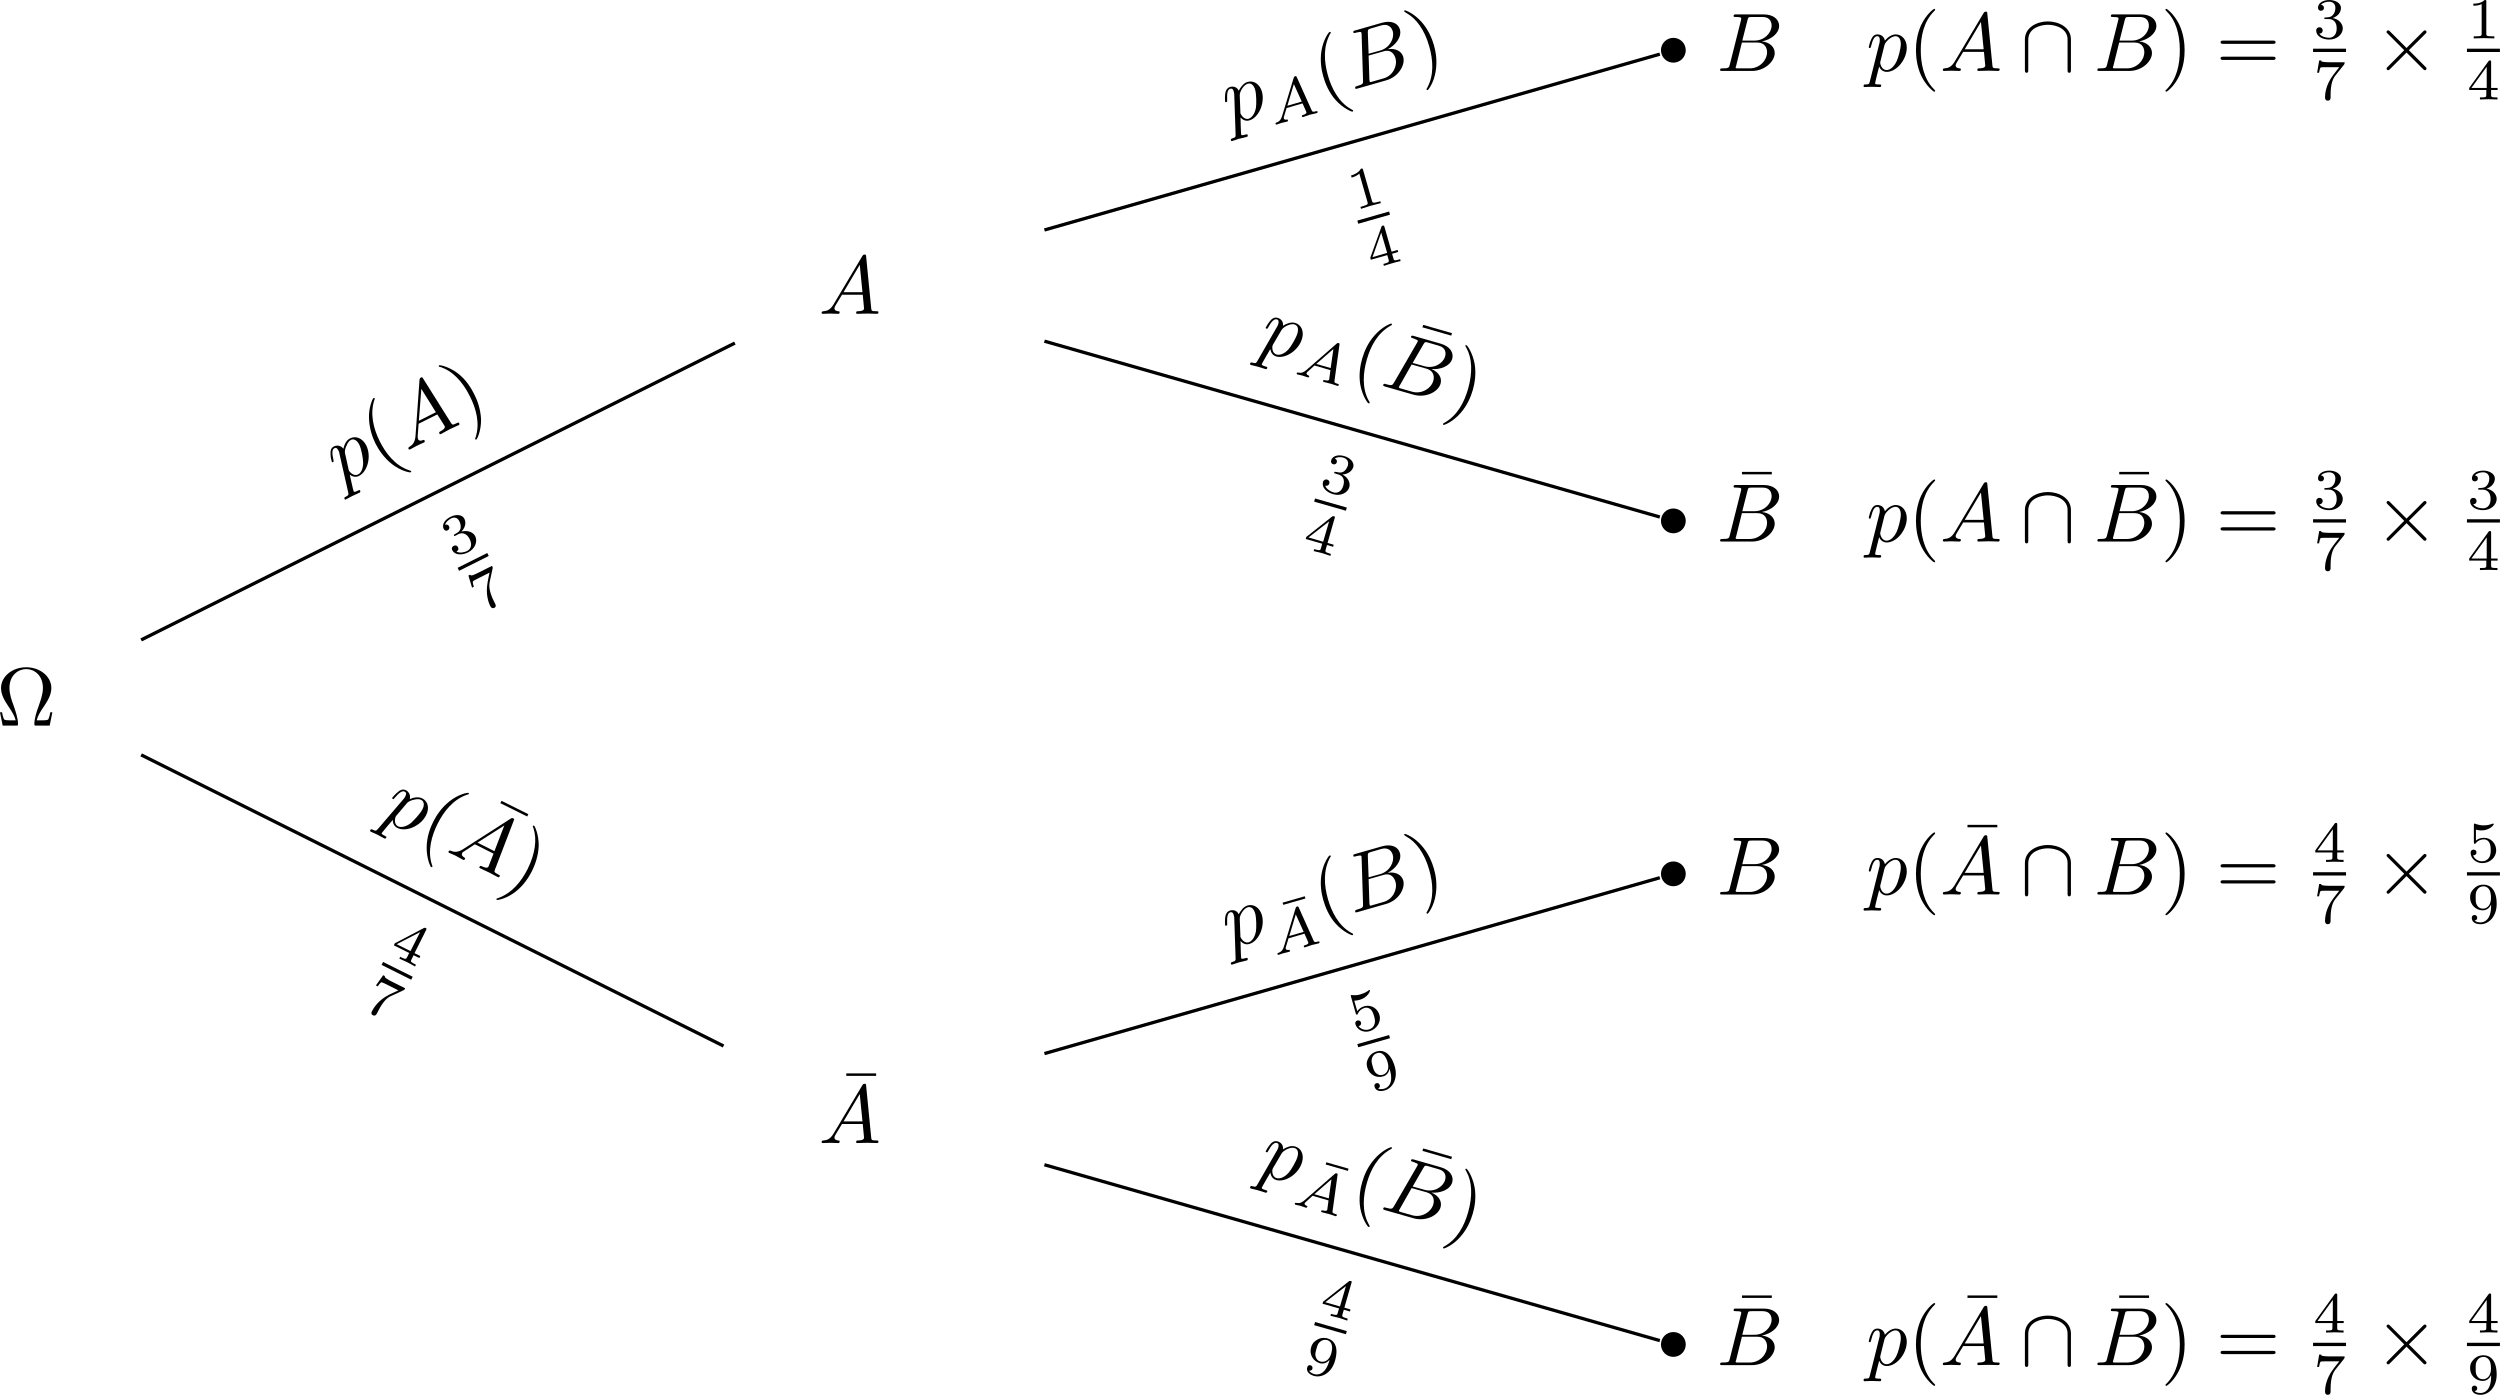 <svg xmlns="http://www.w3.org/2000/svg" xmlns:xlink="http://www.w3.org/1999/xlink" id="svg684" width="401.55" height="224.04" version="1.1" viewBox="0 0 301.17 168.03"><defs id="defs205"><g id="g203"><symbol id="glyph0-1" overflow="visible"><path id="path5" d="m6.75-1.609h-0.25c-0.047 0.25-0.094 0.484-0.188 0.719-0.047 0.156-0.078 0.25-0.656 0.25h-0.797c0.141-0.562 0.438-1.047 0.891-1.703 0.469-0.703 0.875-1.391 0.875-2.188 0-1.375-1.344-2.5-3.031-2.5-1.703 0-3.031 1.141-3.031 2.5 0 0.797 0.406 1.484 0.875 2.188 0.438 0.656 0.75 1.141 0.891 1.703h-0.797c-0.578 0-0.609-0.094-0.656-0.234-0.094-0.234-0.141-0.484-0.188-0.734h-0.25l0.328 1.609h1.594c0.219 0 0.25 0 0.25-0.203 0-0.703-0.312-1.578-0.531-2.219-0.219-0.578-0.5-1.359-0.5-2.109 0-1.594 1.109-2.281 2.016-2.281 0.953 0 2.016 0.719 2.016 2.281 0 0.75-0.281 1.5-0.562 2.312-0.156 0.422-0.469 1.328-0.469 2.016 0 0.203 0.031 0.203 0.25 0.203h1.594z"/></symbol><symbol id="glyph0-2" overflow="visible"><path id="path8" d="m4.281-5.578v-0.297h-3.594v0.297z"/></symbol><symbol id="glyph0-3" overflow="visible"><path id="path11" d="m3.297 2.391c0-0.031 0-0.047-0.172-0.219-1.234-1.25-1.562-3.141-1.562-4.672 0-1.734 0.375-3.469 1.609-4.703 0.125-0.125 0.125-0.141 0.125-0.172 0-0.078-0.031-0.109-0.094-0.109-0.109 0-1 0.688-1.594 1.953-0.5 1.094-0.625 2.203-0.625 3.031 0 0.781 0.109 1.984 0.656 3.125 0.609 1.219 1.453 1.875 1.562 1.875 0.062 0 0.094-0.031 0.094-0.109z"/></symbol><symbol id="glyph0-4" overflow="visible"><path id="path14" d="m2.875-2.5c0-0.766-0.109-1.969-0.656-3.109-0.594-1.219-1.453-1.875-1.547-1.875-0.062 0-0.109 0.047-0.109 0.109 0 0.031 0 0.047 0.188 0.234 0.984 0.984 1.547 2.562 1.547 4.641 0 1.719-0.359 3.469-1.594 4.719-0.141 0.125-0.141 0.141-0.141 0.172 0 0.062 0.047 0.109 0.109 0.109 0.094 0 1-0.688 1.578-1.953 0.516-1.094 0.625-2.203 0.625-3.047z"/></symbol><symbol id="glyph0-5" overflow="visible"><path id="path17" d="m6.844-3.266c0.156 0 0.344 0 0.344-0.188 0-0.203-0.188-0.203-0.328-0.203h-5.969c-0.141 0-0.328 0-0.328 0.203 0 0.188 0.188 0.188 0.328 0.188zm0.016 1.938c0.141 0 0.328 0 0.328-0.203 0-0.188-0.188-0.188-0.344-0.188h-5.953c-0.141 0-0.328 0-0.328 0.188 0 0.203 0.188 0.203 0.328 0.203z"/></symbol><symbol id="glyph1-1" overflow="visible"><path id="path23" d="m1.781-1.141c-0.391 0.656-0.781 0.797-1.219 0.828-0.125 0.016-0.219 0.016-0.219 0.203 0 0.062 0.062 0.109 0.141 0.109 0.266 0 0.578-0.031 0.844-0.031 0.344 0 0.688 0.031 1 0.031 0.062 0 0.188 0 0.188-0.188 0-0.109-0.078-0.125-0.156-0.125-0.219-0.016-0.469-0.094-0.469-0.344 0-0.125 0.062-0.234 0.141-0.375l0.766-1.266h2.5c0.016 0.203 0.156 1.562 0.156 1.656 0 0.297-0.516 0.328-0.719 0.328-0.141 0-0.234 0-0.234 0.203 0 0.109 0.109 0.109 0.141 0.109 0.406 0 0.828-0.031 1.234-0.031 0.25 0 0.891 0.031 1.141 0.031 0.047 0 0.172 0 0.172-0.203 0-0.109-0.094-0.109-0.234-0.109-0.609 0-0.609-0.062-0.641-0.359l-0.609-6.219c-0.016-0.203-0.016-0.25-0.188-0.25-0.156 0-0.203 0.078-0.266 0.172zm1.203-1.469 1.953-3.297 0.328 3.297z"/></symbol><symbol id="glyph1-2" overflow="visible"><path id="path26" d="m1.594-0.781c-0.094 0.391-0.125 0.469-0.906 0.469-0.172 0-0.266 0-0.266 0.203 0 0.109 0.094 0.109 0.266 0.109h3.562c1.578 0 2.75-1.172 2.75-2.156 0-0.719-0.578-1.297-1.547-1.406 1.031-0.188 2.078-0.922 2.078-1.875 0-0.734-0.656-1.375-1.844-1.375h-3.359c-0.188 0-0.281 0-0.281 0.203 0 0.109 0.094 0.109 0.281 0.109 0.016 0 0.203 0 0.375 0.016 0.172 0.031 0.266 0.031 0.266 0.172 0 0.031-0.016 0.062-0.031 0.188zm1.5-2.875 0.625-2.469c0.094-0.344 0.109-0.375 0.531-0.375h1.297c0.875 0 1.078 0.594 1.078 1.031 0 0.875-0.859 1.812-2.062 1.812zm-0.438 3.344h-0.219c-0.109-0.016-0.141-0.031-0.141-0.109 0-0.031 0-0.047 0.062-0.219l0.688-2.781h1.875c0.953 0 1.156 0.734 1.156 1.156 0 0.984-0.891 1.953-2.078 1.953z"/></symbol><symbol id="glyph1-3" overflow="visible"><path id="path29" d="m0.453 1.219c-0.078 0.344-0.109 0.406-0.547 0.406-0.109 0-0.219 0-0.219 0.188 0 0.078 0.047 0.125 0.125 0.125 0.266 0 0.562-0.031 0.828-0.031 0.344 0 0.672 0.031 1 0.031 0.047 0 0.172 0 0.172-0.203 0-0.109-0.094-0.109-0.234-0.109-0.5 0-0.5-0.062-0.5-0.156 0-0.125 0.422-1.75 0.484-2 0.125 0.297 0.406 0.641 0.922 0.641 1.156 0 2.406-1.453 2.406-2.922 0-0.938-0.578-1.594-1.328-1.594-0.5 0-0.984 0.359-1.312 0.75-0.094-0.547-0.531-0.75-0.891-0.75-0.469 0-0.656 0.391-0.734 0.562-0.188 0.344-0.312 0.938-0.312 0.969 0 0.109 0.094 0.109 0.109 0.109 0.109 0 0.109-0.016 0.172-0.234 0.172-0.703 0.375-1.188 0.734-1.188 0.172 0 0.312 0.078 0.312 0.453 0 0.234-0.031 0.344-0.078 0.516zm1.75-4.328c0.062-0.266 0.344-0.547 0.516-0.703 0.359-0.297 0.641-0.375 0.812-0.375 0.391 0 0.641 0.344 0.641 0.938s-0.328 1.734-0.516 2.109c-0.344 0.703-0.812 1.031-1.188 1.031-0.656 0-0.781-0.828-0.781-0.891 0-0.016 0-0.031 0.031-0.156z"/></symbol><symbol id="glyph2-1" overflow="visible"><path id="path35" d="m6.094-3.781c0-1.516-1.531-2.188-2.781-2.188-1.281 0-2.766 0.703-2.766 2.172v3.656c0 0.188 0 0.359 0.203 0.359s0.203-0.172 0.203-0.359v-3.609c0-1.5 1.625-1.812 2.359-1.812 0.453 0 1.078 0.094 1.609 0.422 0.766 0.5 0.766 1.141 0.766 1.406v3.594c0 0.188 0 0.359 0.203 0.359s0.203-0.172 0.203-0.359z"/></symbol><symbol id="glyph2-2" overflow="visible"><path id="path38" d="m3.875-2.766-1.984-1.984c-0.125-0.125-0.141-0.141-0.219-0.141-0.109 0-0.203 0.078-0.203 0.203 0 0.062 0.016 0.078 0.125 0.188l2 2-2 2.016c-0.109 0.109-0.125 0.125-0.125 0.188 0 0.125 0.094 0.203 0.203 0.203 0.078 0 0.094-0.016 0.219-0.141l1.984-1.984 2.062 2.062c0.016 0.016 0.078 0.062 0.141 0.062 0.125 0 0.203-0.078 0.203-0.203 0-0.016 0-0.047-0.031-0.109-0.016-0.016-1.594-1.578-2.094-2.094l1.828-1.812c0.047-0.062 0.203-0.188 0.25-0.25 0-0.016 0.047-0.062 0.047-0.125 0-0.125-0.078-0.203-0.203-0.203-0.078 0-0.109 0.031-0.219 0.141z"/></symbol><symbol id="glyph3-1" overflow="visible"><path id="path44" d="m3.688-1.141v-0.25h-0.781v-3.109c0-0.141 0-0.203-0.141-0.203-0.094 0-0.125 0-0.188 0.109l-2.312 3.203v0.25h2.062v0.562c0 0.25 0 0.328-0.578 0.328h-0.188v0.25c0.359-0.016 0.797-0.031 1.047-0.031 0.266 0 0.703 0.016 1.062 0.031v-0.25h-0.188c-0.578 0-0.578-0.078-0.578-0.328v-0.562zm-1.312-2.797v2.547h-1.844z"/></symbol><symbol id="glyph3-2" overflow="visible"><path id="path47" d="m3.734-4.203c0.062-0.094 0.062-0.109 0.062-0.281h-1.828c-0.281 0-0.359-0.016-0.609-0.031-0.359-0.031-0.375-0.078-0.391-0.188h-0.234l-0.25 1.484h0.234c0.016-0.109 0.094-0.562 0.203-0.641 0.047-0.031 0.625-0.031 0.719-0.031h1.516c-0.219 0.281-0.578 0.719-0.719 0.922-0.906 1.188-1 2.297-1 2.703 0 0.078 0 0.406 0.328 0.406 0.344 0 0.344-0.312 0.344-0.406v-0.281c0-1.344 0.281-1.969 0.578-2.344z"/></symbol><symbol id="glyph3-3" overflow="visible"><path id="path50" d="m2.906-2.078c0 1.734-0.844 2-1.266 2-0.156 0-0.531-0.016-0.719-0.234 0.297-0.031 0.312-0.266 0.312-0.328 0-0.172-0.125-0.328-0.328-0.328s-0.328 0.141-0.328 0.344c0 0.469 0.391 0.766 1.062 0.766 1 0 1.938-0.938 1.938-2.438 0-1.719-0.766-2.328-1.578-2.328-0.234 0-0.703 0.031-1.109 0.422-0.234 0.234-0.516 0.5-0.516 1.125 0 0.891 0.703 1.547 1.516 1.547 0.562 0 0.859-0.375 1.016-0.688zm-0.969 0.344c-0.281 0-0.531-0.078-0.734-0.406-0.156-0.25-0.156-0.547-0.156-0.938 0-0.406 0-0.672 0.203-0.953 0.172-0.25 0.391-0.391 0.75-0.391s0.578 0.219 0.688 0.406c0.188 0.281 0.203 0.781 0.203 1.016 0 0.906-0.516 1.266-0.953 1.266z"/></symbol><symbol id="glyph3-4" overflow="visible"><path id="path53" d="m1.078-3.891c0.359 0.094 0.562 0.094 0.672 0.094 0.922 0 1.469-0.625 1.469-0.734 0-0.078-0.047-0.094-0.078-0.094-0.016 0-0.031 0-0.062 0.016-0.172 0.062-0.531 0.203-1.047 0.203-0.203 0-0.562-0.016-1.016-0.188-0.078-0.031-0.094-0.031-0.094-0.031-0.094 0-0.094 0.078-0.094 0.188v2.047c0 0.125 0 0.203 0.109 0.203 0.062 0 0.078 0 0.141-0.094 0.297-0.375 0.734-0.438 0.969-0.438 0.422 0 0.609 0.328 0.641 0.391 0.125 0.234 0.172 0.5 0.172 0.906 0 0.203 0 0.609-0.219 0.922-0.172 0.25-0.469 0.422-0.812 0.422-0.453 0-0.922-0.25-1.094-0.719 0.266 0.016 0.406-0.156 0.406-0.344 0-0.297-0.266-0.344-0.359-0.344 0 0-0.344 0-0.344 0.375 0 0.625 0.578 1.25 1.406 1.25 0.891 0 1.672-0.656 1.672-1.547 0-0.781-0.594-1.5-1.453-1.5-0.312 0-0.672 0.062-0.984 0.328z"/></symbol><symbol id="glyph3-5" overflow="visible"><path id="path56" d="m1.906-2.328c0.547 0 0.938 0.375 0.938 1.125 0 0.859-0.516 1.125-0.906 1.125-0.281 0-0.906-0.078-1.188-0.5 0.328 0 0.406-0.234 0.406-0.391 0-0.219-0.172-0.375-0.391-0.375-0.188 0-0.391 0.125-0.391 0.406 0 0.656 0.719 1.078 1.562 1.078 0.969 0 1.641-0.656 1.641-1.344 0-0.547-0.438-1.094-1.203-1.25 0.719-0.266 0.984-0.781 0.984-1.219 0-0.547-0.625-0.953-1.406-0.953-0.766 0-1.359 0.375-1.359 0.938 0 0.234 0.156 0.359 0.359 0.359 0.219 0 0.359-0.156 0.359-0.344 0-0.203-0.141-0.359-0.359-0.375 0.25-0.297 0.719-0.375 0.984-0.375 0.312 0 0.75 0.156 0.75 0.75 0 0.297-0.094 0.625-0.281 0.828-0.219 0.266-0.422 0.281-0.766 0.312-0.172 0.016-0.188 0.016-0.219 0.016-0.016 0-0.078 0.016-0.078 0.094 0 0.094 0.062 0.094 0.188 0.094z"/></symbol><symbol id="glyph3-6" overflow="visible"><path id="path59" d="m2.328-4.438c0-0.188 0-0.188-0.203-0.188-0.453 0.438-1.078 0.438-1.359 0.438v0.25c0.156 0 0.625 0 1-0.188v3.547c0 0.234 0 0.328-0.688 0.328h-0.266v0.25c0.125 0 0.984-0.031 1.234-0.031 0.219 0 1.094 0.031 1.25 0.031v-0.25h-0.266c-0.703 0-0.703-0.094-0.703-0.328z"/></symbol><symbol id="glyph4-1" overflow="visible"><path id="path65" d="m0.109 1.297c-0.172 0.312-0.234 0.359-0.656 0.234-0.094-0.031-0.203-0.047-0.25 0.141-0.016 0.062 0.016 0.109 0.078 0.141 0.266 0.062 0.547 0.125 0.812 0.203 0.328 0.078 0.641 0.203 0.953 0.297 0.047 0.016 0.172 0.047 0.234-0.141 0.016-0.109-0.078-0.141-0.219-0.172-0.484-0.141-0.453-0.203-0.438-0.297 0.031-0.109 0.891-1.562 1.016-1.797 0.062 0.344 0.234 0.75 0.719 0.891 1.109 0.312 2.719-0.75 3.109-2.156 0.266-0.906-0.109-1.688-0.844-1.891-0.484-0.141-1.016 0.078-1.453 0.344 0.062-0.547-0.297-0.859-0.656-0.953-0.438-0.125-0.734 0.172-0.859 0.328-0.266 0.297-0.562 0.812-0.562 0.844-0.031 0.094 0.062 0.125 0.078 0.125 0.109 0.031 0.125 0.047 0.234-0.172 0.344-0.641 0.688-1.031 1.031-0.938 0.156 0.047 0.266 0.172 0.172 0.531-0.062 0.234-0.125 0.312-0.219 0.469zm2.875-3.672c0.141-0.266 0.484-0.453 0.672-0.547 0.438-0.203 0.734-0.188 0.891-0.141 0.391 0.109 0.531 0.5 0.359 1.078-0.156 0.562-0.781 1.594-1.062 1.906-0.516 0.578-1.078 0.75-1.438 0.641-0.625-0.172-0.531-1-0.5-1.062 0 0 0-0.016 0.062-0.141z"/></symbol><symbol id="glyph4-2" overflow="visible"><path id="path68" d="m1.75-0.312c-0.203 0.344-0.25 0.422-1.016 0.203-0.156-0.047-0.25-0.078-0.297 0.109-0.031 0.109 0.062 0.141 0.219 0.188l3.438 0.984c1.516 0.422 2.984-0.375 3.25-1.328 0.203-0.688-0.203-1.391-1.094-1.766 1.031 0.094 2.234-0.328 2.5-1.234 0.203-0.719-0.25-1.5-1.406-1.828l-3.219-0.922c-0.188-0.047-0.281-0.078-0.344 0.094-0.016 0.109 0.078 0.141 0.25 0.188 0.016 0 0.203 0.062 0.344 0.141 0.188 0.062 0.25 0.094 0.219 0.219 0 0.031-0.016 0.047-0.078 0.172zm2.234-2.344 1.281-2.219c0.188-0.312 0.219-0.344 0.625-0.219l1.234 0.359c0.859 0.234 0.891 0.875 0.766 1.297-0.234 0.828-1.328 1.516-2.5 1.172zm-1.359 3.094c-0.125-0.047-0.141-0.047-0.203-0.062-0.078-0.047-0.109-0.062-0.094-0.141 0.016-0.031 0.016-0.047 0.125-0.219l1.406-2.484 1.828 0.516c0.906 0.266 0.906 1.031 0.781 1.453-0.266 0.938-1.406 1.625-2.531 1.312z"/></symbol><symbol id="glyph5-1" overflow="visible"><path id="path74" d="m4.312-2.812 0.078-0.266-2.672-0.766-0.078 0.266z"/></symbol><symbol id="glyph5-2" overflow="visible"><path id="path77" d="m3.859-0.078 0.062-0.25-0.734-0.219 0.859-3c0.047-0.141 0.062-0.172-0.094-0.203-0.078-0.031-0.109-0.031-0.203 0.016l-3.125 2.469-0.062 0.25 1.984 0.562-0.156 0.531c-0.062 0.25-0.094 0.328-0.625 0.172l-0.188-0.047-0.062 0.234c0.328 0.078 0.781 0.188 1.031 0.25 0.234 0.078 0.656 0.219 0.984 0.328l0.062-0.234-0.188-0.062c-0.531-0.156-0.5-0.234-0.438-0.484l0.156-0.531zm-0.484-3.062-0.719 2.453-1.766-0.516z"/></symbol><symbol id="glyph5-3" overflow="visible"><path id="path80" d="m3.391-1.203c-0.484 1.672-1.391 1.688-1.797 1.578-0.156-0.047-0.484-0.156-0.625-0.422 0.297 0.047 0.375-0.172 0.391-0.219 0.047-0.172-0.016-0.359-0.219-0.422s-0.344 0.047-0.406 0.25c-0.125 0.438 0.172 0.844 0.812 1.031 0.953 0.266 2.125-0.375 2.531-1.812 0.484-1.672-0.078-2.469-0.875-2.703-0.203-0.062-0.688-0.156-1.188 0.109-0.297 0.172-0.641 0.359-0.812 0.969-0.25 0.844 0.25 1.672 1.047 1.906 0.531 0.141 0.938-0.125 1.172-0.406zm-1.062 0.062c-0.266-0.078-0.469-0.219-0.578-0.594-0.094-0.297 0-0.578 0.094-0.938 0.109-0.391 0.188-0.672 0.469-0.875 0.219-0.172 0.484-0.266 0.844-0.172 0.344 0.109 0.484 0.359 0.531 0.578 0.109 0.344 0 0.812-0.062 1.047-0.25 0.875-0.875 1.078-1.297 0.953z"/></symbol><symbol id="glyph5-4" overflow="visible"><path id="path83" d="m2.469-1.703c0.531 0.141 0.797 0.609 0.594 1.328-0.234 0.828-0.797 0.938-1.188 0.828-0.266-0.078-0.828-0.328-1-0.812 0.312 0.078 0.453-0.109 0.5-0.266 0.062-0.203-0.047-0.406-0.266-0.469-0.172-0.047-0.406 0.016-0.5 0.297-0.172 0.641 0.422 1.25 1.234 1.469 0.938 0.266 1.75-0.188 1.938-0.844 0.156-0.531-0.141-1.172-0.828-1.531 0.781-0.047 1.188-0.5 1.312-0.906 0.141-0.531-0.359-1.109-1.094-1.312-0.75-0.219-1.422-0.016-1.578 0.516-0.062 0.234 0.047 0.406 0.25 0.469s0.391-0.062 0.438-0.25-0.047-0.359-0.25-0.438c0.328-0.234 0.812-0.172 1.047-0.109 0.297 0.094 0.688 0.375 0.531 0.953-0.094 0.281-0.266 0.562-0.5 0.719-0.297 0.172-0.5 0.141-0.828 0.062-0.172-0.031-0.188-0.031-0.234-0.031 0 0-0.062 0-0.078 0.062-0.031 0.109 0.031 0.125 0.141 0.156z"/></symbol><symbol id="glyph6-1" overflow="visible"><path id="path89" d="m1.609-0.422c-0.344 0.297-0.594 0.422-1 0.344-0.078-0.016-0.172-0.047-0.203 0.078-0.016 0.078 0.047 0.125 0.078 0.141 0.156 0.047 0.406 0.078 0.578 0.125 0.219 0.062 0.484 0.172 0.688 0.234 0.016 0 0.125 0.031 0.172-0.125 0.016-0.078-0.078-0.094-0.094-0.109-0.031-0.031-0.281-0.094-0.234-0.297 0.031-0.078 0.125-0.156 0.188-0.203l0.766-0.703 1.922 0.562-0.156 1.156c-0.062 0.062-0.141 0.156-0.531 0.047-0.062-0.016-0.172-0.047-0.203 0.094-0.016 0.031 0 0.094 0.094 0.125 0.188 0.062 0.672 0.156 0.859 0.219 0.125 0.031 0.281 0.094 0.391 0.125 0.125 0.031 0.266 0.094 0.375 0.125 0.094 0.031 0.156-0.031 0.172-0.109 0.031-0.094-0.047-0.109-0.141-0.141-0.391-0.109-0.391-0.172-0.375-0.344l0.594-4.312c0.031-0.156 0.031-0.203-0.094-0.25-0.125-0.031-0.188 0.016-0.281 0.109zm1.156-0.703 2.062-1.797-0.328 2.297z"/></symbol><symbol id="glyph7-1" overflow="visible"><path id="path95" d="m2.531 3.203c0.016-0.031 0.016-0.047-0.109-0.25-0.859-1.547-0.656-3.469-0.234-4.938 0.469-1.672 1.328-3.219 2.844-4.078 0.172-0.094 0.172-0.109 0.188-0.141 0.016-0.062-0.016-0.109-0.078-0.125-0.094-0.016-1.141 0.391-2.047 1.453-0.812 0.922-1.219 1.938-1.453 2.734-0.219 0.75-0.453 1.938-0.234 3.188 0.25 1.344 0.891 2.219 0.984 2.234 0.062 0.016 0.125 0 0.141-0.078z"/></symbol><symbol id="glyph7-2" overflow="visible"><path id="path98" d="m5.656-4.172 0.094-0.297-3.469-1-0.094 0.297z"/></symbol><symbol id="glyph7-3" overflow="visible"><path id="path101" d="m3.469-1.609c0.219-0.75 0.438-1.938 0.219-3.172-0.25-1.344-0.891-2.219-0.984-2.234-0.062-0.016-0.109 0-0.125 0.062-0.016 0.031-0.016 0.047 0.125 0.281 0.672 1.203 0.766 2.906 0.203 4.906-0.469 1.656-1.312 3.234-2.844 4.094-0.156 0.078-0.156 0.094-0.172 0.125-0.016 0.062 0 0.125 0.062 0.141 0.094 0.016 1.156-0.391 2.047-1.438 0.812-0.922 1.234-1.953 1.469-2.766z"/></symbol><symbol id="glyph8-1" overflow="visible"><path id="path107" d="m0.766 1.047c0.016 0.344 0.016 0.422-0.406 0.547-0.094 0.031-0.203 0.047-0.156 0.234 0.016 0.062 0.078 0.109 0.141 0.078 0.266-0.062 0.547-0.188 0.812-0.266 0.328-0.078 0.641-0.141 0.953-0.234 0.047-0.016 0.172-0.047 0.109-0.234-0.016-0.109-0.109-0.078-0.25-0.047-0.484 0.141-0.516 0.078-0.531-0.016-0.031-0.109-0.078-1.781-0.078-2.047 0.219 0.25 0.578 0.5 1.062 0.359 1.109-0.312 1.906-2.062 1.516-3.469-0.266-0.906-0.984-1.375-1.719-1.172-0.484 0.141-0.828 0.609-1.078 1.062-0.219-0.484-0.672-0.547-1.031-0.453-0.438 0.125-0.547 0.547-0.578 0.734-0.078 0.391-0.031 1-0.031 1.031 0.031 0.094 0.125 0.062 0.141 0.062 0.109-0.031 0.125-0.047 0.109-0.266-0.031-0.734 0.031-1.25 0.375-1.344 0.156-0.047 0.328-0.016 0.422 0.344 0.062 0.234 0.062 0.344 0.062 0.531zm0.5-4.641c-0.016-0.297 0.172-0.641 0.297-0.828 0.25-0.391 0.516-0.531 0.672-0.578 0.391-0.109 0.719 0.156 0.891 0.734 0.156 0.562 0.156 1.75 0.094 2.156-0.141 0.766-0.516 1.219-0.875 1.328-0.625 0.172-0.969-0.594-1-0.656v-0.141z"/></symbol><symbol id="glyph8-2" overflow="visible"><path id="path110" d="m1.312-1.188c0.016 0.406 0.031 0.484-0.734 0.703-0.156 0.047-0.25 0.078-0.203 0.266 0.031 0.109 0.125 0.078 0.281 0.031l3.438-0.984c1.516-0.422 2.328-1.875 2.062-2.828-0.203-0.688-0.922-1.078-1.875-0.922 0.938-0.469 1.734-1.484 1.469-2.391-0.203-0.719-1-1.125-2.156-0.797l-3.219 0.922c-0.188 0.047-0.281 0.078-0.219 0.25 0.016 0.109 0.109 0.078 0.281 0.031 0.016 0 0.203-0.062 0.375-0.078 0.188-0.031 0.281-0.031 0.312 0.094 0 0.031 0.016 0.047 0.016 0.172zm0.672-3.188-0.094-2.531c0-0.375 0-0.406 0.406-0.531l1.234-0.359c0.859-0.234 1.234 0.281 1.359 0.703 0.234 0.828-0.328 1.984-1.5 2.328zm0.484 3.344c-0.125 0.047-0.141 0.047-0.203 0.062-0.109 0.016-0.141 0-0.156-0.078-0.016-0.031-0.016-0.047-0.031-0.219l-0.094-2.891 1.828-0.516c0.906-0.266 1.281 0.406 1.406 0.828 0.266 0.938-0.312 2.125-1.438 2.438z"/></symbol><symbol id="glyph9-1" overflow="visible"><path id="path116" d="m2.188-4.656-0.078-0.266-2.672 0.766 0.078 0.266z"/></symbol><symbol id="glyph9-2" overflow="visible"><path id="path119" d="m-0.031-4.031c0.359-0.031 0.562-0.094 0.688-0.125 0.875-0.25 1.234-1 1.203-1.109-0.016-0.062-0.094-0.078-0.125-0.062-0.016 0-0.031 0-0.031 0.047-0.141 0.109-0.469 0.328-0.969 0.469-0.188 0.062-0.547 0.156-1.031 0.094h-0.094c-0.094 0.016-0.062 0.094-0.031 0.203l0.562 1.984c0.031 0.125 0.062 0.188 0.172 0.172 0.062-0.031 0.047-0.047 0.094-0.125 0.203-0.453 0.594-0.625 0.812-0.688 0.406-0.109 0.672 0.141 0.734 0.188 0.188 0.172 0.297 0.438 0.406 0.828 0.062 0.203 0.172 0.594 0.047 0.938-0.078 0.297-0.328 0.547-0.656 0.641-0.422 0.125-0.953 0.016-1.266-0.391 0.266-0.062 0.344-0.266 0.297-0.438-0.078-0.281-0.344-0.266-0.422-0.25-0.016 0-0.344 0.094-0.25 0.453 0.172 0.609 0.891 1.062 1.688 0.844 0.875-0.25 1.453-1.125 1.203-1.969-0.203-0.75-0.984-1.281-1.812-1.047-0.297 0.078-0.625 0.266-0.859 0.594z"/></symbol><symbol id="glyph9-3" overflow="visible"><path id="path122" d="m2.234-2.797c0.484 1.672-0.266 2.156-0.672 2.266-0.156 0.047-0.516 0.125-0.75-0.016 0.266-0.109 0.219-0.359 0.203-0.406-0.047-0.172-0.203-0.297-0.406-0.234s-0.281 0.234-0.219 0.438c0.125 0.438 0.578 0.625 1.219 0.438 0.953-0.266 1.625-1.438 1.219-2.875-0.484-1.672-1.391-2.062-2.188-1.828-0.203 0.062-0.656 0.219-0.938 0.703-0.172 0.297-0.359 0.641-0.188 1.25 0.25 0.844 1.094 1.297 1.891 1.062 0.531-0.141 0.719-0.594 0.797-0.938zm-0.844 0.594c-0.266 0.078-0.531 0.062-0.828-0.188-0.219-0.203-0.312-0.484-0.406-0.844-0.109-0.391-0.188-0.672-0.062-1 0.094-0.266 0.266-0.484 0.625-0.578 0.344-0.109 0.609 0.047 0.75 0.203 0.266 0.219 0.438 0.688 0.5 0.922 0.25 0.875-0.156 1.359-0.578 1.484z"/></symbol><symbol id="glyph9-4" overflow="visible"><path id="path125" d="m1.031-4.906c-0.047-0.188-0.078-0.203-0.266-0.141-0.297 0.531-0.922 0.734-1.188 0.812l0.078 0.25c0.156-0.047 0.609-0.172 0.922-0.484l0.984 3.422c0.062 0.234 0.094 0.328-0.594 0.516l-0.25 0.078 0.062 0.234c0.125-0.031 0.938-0.312 1.172-0.375 0.203-0.062 1.078-0.266 1.219-0.312l-0.062-0.234-0.25 0.078c-0.672 0.188-0.703 0.094-0.766-0.141z"/></symbol><symbol id="glyph9-5" overflow="visible"><path id="path128" d="m3.234-2.109-0.062-0.25-0.734 0.219-0.859-3c-0.047-0.141-0.062-0.172-0.219-0.141-0.078 0.031-0.109 0.031-0.141 0.141l-1.344 3.719 0.062 0.25 1.984-0.562 0.156 0.531c0.062 0.25 0.094 0.328-0.438 0.484l-0.188 0.047 0.062 0.234c0.328-0.109 0.75-0.25 1-0.312 0.234-0.078 0.688-0.188 1.016-0.266l-0.062-0.234-0.188 0.062c-0.531 0.156-0.562 0.078-0.625-0.172l-0.156-0.531zm-2.047-2.344 0.719 2.453-1.766 0.516z"/></symbol><symbol id="glyph10-1" overflow="visible"><path id="path134" d="m1.141-1.203c-0.125 0.422-0.281 0.672-0.656 0.812-0.078 0.016-0.172 0.047-0.141 0.172 0.016 0.078 0.109 0.094 0.141 0.078 0.156-0.047 0.375-0.141 0.547-0.188 0.219-0.062 0.516-0.109 0.719-0.172 0.016 0 0.125-0.031 0.078-0.188-0.016-0.078-0.109-0.062-0.125-0.047-0.062 0-0.312 0.062-0.359-0.141-0.031-0.078 0-0.188 0.031-0.266l0.297-0.984 1.922-0.562 0.469 1.062c0 0.094-0.016 0.219-0.406 0.328-0.062 0.016-0.172 0.047-0.141 0.188 0.016 0.031 0.062 0.094 0.156 0.062 0.188-0.062 0.641-0.219 0.828-0.281 0.125-0.031 0.312-0.062 0.422-0.094 0.125-0.031 0.266-0.062 0.375-0.094 0.094-0.031 0.125-0.094 0.109-0.172-0.031-0.094-0.109-0.078-0.203-0.047-0.391 0.109-0.422 0.047-0.5-0.094l-1.781-3.969c-0.062-0.156-0.094-0.203-0.219-0.156-0.125 0.031-0.156 0.109-0.188 0.234zm0.625-1.203 0.781-2.609 0.953 2.109z"/></symbol><symbol id="glyph11-1" overflow="visible"><path id="path140" d="m3.844 1.391c-0.016-0.031-0.016-0.047-0.234-0.156-1.547-0.859-2.375-2.594-2.797-4.062-0.469-1.672-0.578-3.438 0.25-4.984 0.109-0.156 0.109-0.172 0.094-0.203-0.016-0.062-0.078-0.078-0.141-0.062-0.094 0.016-0.766 0.922-0.984 2.297-0.188 1.203 0 2.312 0.234 3.109 0.219 0.75 0.641 1.875 1.484 2.812 0.906 1 1.922 1.406 2.016 1.391 0.062-0.016 0.094-0.062 0.078-0.141z"/></symbol><symbol id="glyph11-2" overflow="visible"><path id="path143" d="m2.094-3.203c-0.219-0.75-0.656-1.875-1.5-2.797-0.906-1.031-1.922-1.406-2.016-1.391-0.062 0.016-0.078 0.062-0.062 0.125 0.016 0.031 0.016 0.047 0.25 0.188 1.203 0.672 2.203 2.031 2.766 4.031 0.469 1.656 0.594 3.453-0.25 5-0.094 0.141-0.094 0.156-0.078 0.188 0.016 0.062 0.062 0.094 0.125 0.078 0.094-0.016 0.781-0.922 0.984-2.312 0.188-1.203 0.016-2.297-0.219-3.109z"/></symbol><symbol id="glyph12-1" overflow="visible"><path id="path149" d="m-0.141 1.297c-0.234 0.266-0.281 0.312-0.672 0.109-0.109-0.047-0.203-0.094-0.281 0.078-0.047 0.078 0 0.125 0.062 0.172 0.234 0.109 0.5 0.219 0.766 0.344 0.281 0.141 0.578 0.328 0.875 0.469 0.047 0.016 0.156 0.078 0.234-0.109 0.047-0.094-0.047-0.141-0.172-0.203-0.438-0.219-0.406-0.281-0.359-0.359 0.062-0.109 1.156-1.375 1.312-1.562 0 0.328 0.109 0.75 0.547 0.969 1.047 0.531 2.812-0.219 3.469-1.531 0.438-0.859 0.219-1.688-0.469-2.031-0.453-0.219-1.047-0.125-1.5 0.094 0.125-0.531-0.141-0.906-0.469-1.078-0.406-0.203-0.781 0.047-0.922 0.188-0.312 0.219-0.703 0.703-0.719 0.719-0.031 0.094 0.047 0.141 0.078 0.156 0.078 0.031 0.094 0.031 0.234-0.156 0.469-0.547 0.859-0.891 1.188-0.734 0.156 0.078 0.25 0.219 0.078 0.562-0.094 0.203-0.188 0.281-0.297 0.422zm3.5-3.109c0.203-0.203 0.562-0.328 0.797-0.375 0.438-0.125 0.734-0.062 0.891 0.016 0.344 0.172 0.422 0.609 0.156 1.125-0.266 0.531-1.094 1.406-1.406 1.672-0.609 0.469-1.203 0.547-1.531 0.391-0.594-0.297-0.328-1.109-0.297-1.156 0-0.016 0.016-0.047 0.078-0.125z"/></symbol><symbol id="glyph12-2" overflow="visible"><path id="path152" d="m2.125-0.234c-0.656 0.422-1.078 0.375-1.484 0.203-0.125-0.031-0.203-0.078-0.281 0.094-0.031 0.047 0 0.125 0.078 0.156 0.234 0.109 0.531 0.219 0.781 0.344 0.297 0.156 0.578 0.344 0.875 0.484 0.062 0.031 0.172 0.078 0.25-0.094 0.047-0.094-0.016-0.141-0.078-0.172-0.203-0.125-0.375-0.281-0.266-0.516 0.047-0.109 0.141-0.188 0.297-0.266l1.234-0.812 2.25 1.125c-0.078 0.188-0.562 1.484-0.609 1.562-0.125 0.266-0.594 0.062-0.781-0.031-0.125-0.062-0.219-0.109-0.312 0.078-0.047 0.094 0.062 0.141 0.094 0.156 0.359 0.188 0.75 0.344 1.125 0.531 0.219 0.109 0.766 0.422 1 0.531 0.047 0.031 0.141 0.078 0.234-0.109 0.047-0.094-0.031-0.141-0.141-0.188-0.562-0.281-0.531-0.328-0.438-0.609l2.25-5.859c0.078-0.203 0.094-0.234-0.047-0.312-0.141-0.062-0.219-0.031-0.328 0.047zm1.719-0.781 3.234-2.062-1.188 3.094z"/></symbol><symbol id="glyph13-1" overflow="visible"><path id="path158" d="m1.891 3.641c0.016-0.031 0.031-0.062-0.062-0.281-0.547-1.688 0-3.516 0.688-4.891 0.766-1.547 1.906-2.953 3.562-3.516 0.172-0.031 0.188-0.062 0.203-0.094 0.031-0.062 0-0.109-0.062-0.125-0.078-0.047-1.203 0.156-2.281 1.031-0.953 0.75-1.562 1.688-1.938 2.438-0.359 0.703-0.781 1.812-0.797 3.094-0.016 1.359 0.453 2.328 0.531 2.375 0.062 0.016 0.125 0.016 0.156-0.031z"/></symbol><symbol id="glyph13-2" overflow="visible"><path id="path161" d="m6.344-3.078 0.141-0.281-3.234-1.609-0.141 0.281z"/></symbol><symbol id="glyph13-3" overflow="visible"><path id="path164" d="m3.703-0.938c0.344-0.703 0.781-1.828 0.812-3.094 0-1.359-0.469-2.328-0.562-2.375-0.047-0.031-0.125-0.016-0.141 0.031-0.016 0.031-0.031 0.062 0.078 0.297 0.422 1.328 0.219 3-0.703 4.875-0.766 1.516-1.891 2.922-3.562 3.516-0.172 0.031-0.188 0.062-0.203 0.094s0 0.094 0.047 0.125c0.094 0.047 1.219-0.156 2.312-1.031 0.938-0.75 1.531-1.688 1.922-2.438z"/></symbol><symbol id="glyph14-1" overflow="visible"><path id="path170" d="m3.828 0.641 0.109-0.25-0.703-0.344 1.391-2.766c0.078-0.141 0.094-0.188-0.047-0.266-0.062-0.031-0.094-0.047-0.203 0l-3.516 1.844-0.109 0.25 1.844 0.922-0.25 0.5c-0.109 0.203-0.156 0.297-0.656 0.047l-0.172-0.094-0.109 0.219c0.312 0.141 0.734 0.328 0.953 0.438 0.234 0.125 0.625 0.328 0.938 0.516l0.109-0.219-0.172-0.094c-0.516-0.25-0.469-0.344-0.359-0.547l0.25-0.5zm0.078-3.125-1.156 2.281-1.656-0.828z"/></symbol><symbol id="glyph14-2" overflow="visible"><path id="path173" d="m5.25-2.109c0.078-0.047 0.094-0.062 0.172-0.219l-1.625-0.812c-0.266-0.125-0.328-0.156-0.531-0.297-0.312-0.188-0.312-0.234-0.297-0.359l-0.203-0.109-0.875 1.234 0.219 0.109c0.047-0.094 0.328-0.469 0.453-0.5 0.062 0 0.578 0.25 0.672 0.297l1.359 0.688c-0.328 0.156-0.859 0.391-1.078 0.5-1.344 0.672-1.922 1.641-2.094 2-0.047 0.062-0.188 0.359 0.109 0.5s0.438-0.141 0.484-0.219l0.125-0.25c0.609-1.219 1.125-1.656 1.562-1.844z"/></symbol><symbol id="glyph15-1" overflow="visible"><path id="path179" d="m0.953 0.891c0.078 0.328 0.094 0.406-0.297 0.609-0.109 0.047-0.203 0.094-0.125 0.266 0.047 0.078 0.094 0.094 0.156 0.047 0.234-0.109 0.5-0.281 0.766-0.406 0.281-0.141 0.578-0.266 0.875-0.406 0.047-0.016 0.156-0.078 0.078-0.266-0.047-0.094-0.141-0.047-0.266 0.016-0.438 0.219-0.469 0.156-0.516 0.078-0.062-0.109-0.406-1.75-0.469-2 0.25 0.203 0.672 0.375 1.109 0.156 1.047-0.531 1.531-2.375 0.875-3.688-0.438-0.859-1.25-1.188-1.938-0.844-0.453 0.219-0.703 0.75-0.812 1.25-0.344-0.438-0.828-0.438-1.156-0.266-0.406 0.203-0.406 0.641-0.391 0.844-0.031 0.375 0.141 0.984 0.156 1 0.031 0.094 0.109 0.047 0.141 0.031 0.078-0.031 0.094-0.062 0.047-0.281-0.156-0.703-0.203-1.234 0.125-1.391 0.156-0.078 0.312-0.062 0.484 0.281 0.094 0.203 0.125 0.312 0.141 0.484zm-0.375-4.672c-0.047-0.266 0.062-0.641 0.172-0.844 0.156-0.438 0.391-0.656 0.547-0.734 0.344-0.172 0.734 0.047 1 0.562 0.266 0.531 0.469 1.719 0.469 2.141 0.016 0.781-0.266 1.297-0.594 1.453-0.594 0.297-1.078-0.391-1.109-0.438 0-0.016-0.016-0.047-0.047-0.156z"/></symbol><symbol id="glyph15-2" overflow="visible"><path id="path182" d="m1.094-1.828c-0.062 0.766-0.359 1.062-0.734 1.297-0.094 0.062-0.172 0.109-0.094 0.281 0.031 0.047 0.094 0.062 0.172 0.031 0.234-0.109 0.5-0.281 0.75-0.406 0.297-0.156 0.609-0.281 0.906-0.422 0.062-0.031 0.172-0.078 0.094-0.25-0.047-0.094-0.141-0.078-0.203-0.047-0.203 0.094-0.469 0.125-0.578-0.109-0.047-0.109-0.047-0.219-0.047-0.391l0.109-1.469 2.25-1.125c0.109 0.188 0.844 1.328 0.891 1.406 0.125 0.266-0.312 0.531-0.5 0.625-0.125 0.062-0.219 0.109-0.125 0.297 0.047 0.094 0.156 0.047 0.188 0.031 0.359-0.188 0.719-0.406 1.094-0.594 0.219-0.109 0.797-0.359 1.016-0.469 0.062-0.031 0.156-0.078 0.062-0.266-0.047-0.094-0.125-0.047-0.234 0-0.562 0.281-0.594 0.234-0.75-0.016l-3.344-5.328c-0.109-0.172-0.125-0.203-0.266-0.125-0.141 0.062-0.156 0.156-0.172 0.266zm0.406-1.844 0.297-3.844 1.75 2.812z"/></symbol><symbol id="glyph16-1" overflow="visible"><path id="path188" d="m4.047 0.672c-0.016-0.031-0.031-0.062-0.25-0.125-1.703-0.562-2.844-2.109-3.531-3.484-0.766-1.547-1.188-3.297-0.656-4.953 0.078-0.156 0.062-0.188 0.047-0.219-0.031-0.062-0.094-0.047-0.156-0.031-0.078 0.047-0.578 1.062-0.531 2.438 0.047 1.219 0.406 2.281 0.781 3.031 0.359 0.703 1 1.719 2.016 2.5 1.078 0.828 2.141 1.016 2.219 0.969 0.062-0.016 0.094-0.078 0.062-0.125z"/></symbol><symbol id="glyph16-2" overflow="visible"><path id="path191" d="m1.453-3.531c-0.344-0.703-0.969-1.734-1.969-2.5-1.094-0.828-2.156-1.016-2.25-0.969-0.047 0.031-0.062 0.078-0.047 0.125 0.016 0.031 0.031 0.062 0.297 0.109 1.297 0.453 2.531 1.625 3.453 3.5 0.766 1.516 1.234 3.266 0.688 4.953-0.078 0.156-0.062 0.188-0.047 0.219s0.094 0.062 0.141 0.031c0.094-0.047 0.594-1.062 0.562-2.469-0.062-1.188-0.438-2.25-0.828-3z"/></symbol><symbol id="glyph17-1" overflow="visible"><path id="path197" d="m0.656-2.953c0.484-0.234 1.016-0.062 1.344 0.594 0.391 0.781 0.062 1.25-0.297 1.438-0.25 0.125-0.828 0.312-1.297 0.078 0.297-0.172 0.266-0.406 0.188-0.531-0.094-0.203-0.312-0.266-0.5-0.172-0.172 0.078-0.312 0.266-0.188 0.531 0.297 0.594 1.156 0.641 1.906 0.266 0.859-0.438 1.172-1.328 0.859-1.953-0.234-0.469-0.875-0.75-1.656-0.562 0.547-0.578 0.547-1.156 0.344-1.547-0.234-0.484-0.984-0.578-1.672-0.219-0.703 0.344-1.062 0.953-0.812 1.453 0.109 0.203 0.297 0.266 0.484 0.172 0.188-0.109 0.25-0.312 0.156-0.5s-0.281-0.25-0.469-0.156c0.078-0.375 0.484-0.656 0.719-0.781 0.281-0.141 0.734-0.203 1 0.344 0.141 0.266 0.188 0.594 0.141 0.875-0.109 0.328-0.266 0.438-0.578 0.609-0.141 0.094-0.156 0.094-0.188 0.109-0.016 0.016-0.062 0.062-0.031 0.125 0.047 0.094 0.094 0.062 0.219 0z"/></symbol><symbol id="glyph17-2" overflow="visible"><path id="path200" d="m1.469-5.453c0.016-0.109 0-0.125-0.078-0.281l-1.625 0.812c-0.266 0.125-0.328 0.156-0.562 0.266-0.344 0.125-0.375 0.078-0.453-0.016l-0.203 0.109 0.438 1.453 0.219-0.109c-0.047-0.094-0.172-0.531-0.109-0.656 0.031-0.062 0.547-0.312 0.641-0.359l1.359-0.688c-0.078 0.344-0.203 0.922-0.234 1.156-0.281 1.484 0.141 2.516 0.312 2.875 0.047 0.062 0.188 0.359 0.484 0.219s0.156-0.422 0.109-0.5l-0.125-0.25c-0.609-1.219-0.625-1.906-0.531-2.375z"/></symbol></g></defs><g id="surface1" transform="translate(-168.8 -128.54)"><g id="g209"><use id="use207" width="100%" height="100%" x="168.361" y="215.952" xlink:href="#glyph0-1"/></g><g id="g213"><use id="use211" width="100%" height="100%" x="270.064" y="263.724" xlink:href="#glyph0-2"/></g><g id="g217"><use id="use215" width="100%" height="100%" x="267.435" y="266.242" xlink:href="#glyph1-1"/></g><path id="path219" fill="none" stroke="#000" stroke-miterlimit="10" stroke-width=".399" d="m13.843-6.925 70.16-35.074" transform="matrix(1 0 0 -1 171.96 212.55)"/><path id="path221" d="m371.88 290.5c0-0.824-0.668-1.492-1.492-1.492-0.828 0-1.496 0.668-1.496 1.492 0 0.828 0.668 1.496 1.496 1.496 0.824 0 1.492-0.668 1.492-1.496z"/><g id="g225"><use id="use223" width="100%" height="100%" x="377.965" y="290.473" xlink:href="#glyph0-2"/></g><g id="g229"><use id="use227" width="100%" height="100%" x="375.597" y="292.992" xlink:href="#glyph1-2"/></g><g id="g233"><use id="use231" width="100%" height="100%" x="393.614" y="292.992" xlink:href="#glyph1-3"/></g><g id="g237"><use id="use235" width="100%" height="100%" x="398.628" y="292.992" xlink:href="#glyph0-3"/></g><g id="g241"><use id="use239" width="100%" height="100%" x="405.132" y="290.473" xlink:href="#glyph0-2"/></g><g id="g245"><use id="use243" width="100%" height="100%" x="402.503" y="292.992" xlink:href="#glyph1-1"/></g><g id="g249"><use id="use247" width="100%" height="100%" x="412.189" y="292.992" xlink:href="#glyph2-1"/></g><g id="g253"><use id="use251" width="100%" height="100%" x="423.412" y="290.473" xlink:href="#glyph0-2"/></g><g id="g257"><use id="use255" width="100%" height="100%" x="421.044" y="292.992" xlink:href="#glyph1-2"/></g><g id="g261"><use id="use259" width="100%" height="100%" x="429.101" y="292.992" xlink:href="#glyph0-4"/></g><g id="g265"><use id="use263" width="100%" height="100%" x="435.745" y="292.992" xlink:href="#glyph0-5"/></g><g id="g269"><use id="use267" width="100%" height="100%" x="447.454" y="289.069" xlink:href="#glyph3-1"/></g><path id="path271" fill="none" stroke="#000" stroke-miterlimit="10" stroke-width=".398" d="m-8.75e-4 1e-3h3.973" transform="matrix(1 0 0 -1 447.45 290.5)"/><g id="g275"><use id="use273" width="100%" height="100%" x="447.454" y="296.427" xlink:href="#glyph3-2"/></g><g id="g279"><use id="use277" width="100%" height="100%" x="454.835" y="292.992" xlink:href="#glyph2-2"/></g><g id="g283"><use id="use281" width="100%" height="100%" x="465.993" y="289.069" xlink:href="#glyph3-1"/></g><path id="path285" fill="none" stroke="#000" stroke-miterlimit="10" stroke-width=".398" d="m-8.125e-4 1e-3h3.973" transform="matrix(1 0 0 -1 465.99 290.5)"/><g id="g289"><use id="use287" width="100%" height="100%" x="465.993" y="296.427" xlink:href="#glyph3-3"/></g><path id="path291" fill="none" stroke="#000" stroke-miterlimit="10" stroke-width=".399" d="m122.66-56.304 74.137-21.184" transform="matrix(1 0 0 -1 171.96 212.55)"/><g id="g295"><use id="use293" width="100%" height="100%" x="320.19" y="269.899" xlink:href="#glyph4-1"/></g><g id="g299"><use id="use297" width="100%" height="100%" x="326.865" y="272.403" xlink:href="#glyph5-1"/></g><g id="g303"><use id="use301" width="100%" height="100%" x="324.374" y="273.528" xlink:href="#glyph6-1"/></g><g id="g307"><use id="use305" width="100%" height="100%" x="331.266" y="273.064" xlink:href="#glyph7-1"/></g><g id="g311"><use id="use309" width="100%" height="100%" x="337.97" y="272.357" xlink:href="#glyph7-2"/></g><g id="g315"><use id="use313" width="100%" height="100%" x="334.997" y="274.13" xlink:href="#glyph4-2"/></g><g id="g319"><use id="use317" width="100%" height="100%" x="342.755" y="276.347" xlink:href="#glyph7-3"/></g><g id="g323"><use id="use321" width="100%" height="100%" x="327.567" y="286.614" xlink:href="#glyph5-2"/></g><path id="path325" fill="none" stroke="#000" stroke-miterlimit="10" stroke-width=".398" d="m-0.001 7.4937e-4 3.972-0.001" transform="matrix(.963 .275 .275 -.963 327.17 287.99)"/><g id="g329"><use id="use327" width="100%" height="100%" x="325.543" y="293.7" xlink:href="#glyph5-3"/></g><path id="path331" d="m371.88 233.81c0-0.824-0.668-1.496-1.492-1.496-0.828 0-1.496 0.672-1.496 1.496s0.668 1.492 1.496 1.492c0.824 0 1.492-0.668 1.492-1.492z"/><g id="g335"><use id="use333" width="100%" height="100%" x="375.597" y="236.299" xlink:href="#glyph1-2"/></g><g id="g339"><use id="use337" width="100%" height="100%" x="393.614" y="236.299" xlink:href="#glyph1-3"/></g><g id="g343"><use id="use341" width="100%" height="100%" x="398.628" y="236.299" xlink:href="#glyph0-3"/></g><g id="g347"><use id="use345" width="100%" height="100%" x="405.132" y="233.781" xlink:href="#glyph0-2"/></g><g id="g351"><use id="use349" width="100%" height="100%" x="402.503" y="236.299" xlink:href="#glyph1-1"/></g><g id="g355"><use id="use353" width="100%" height="100%" x="412.189" y="236.299" xlink:href="#glyph2-1"/></g><g id="g359"><use id="use357" width="100%" height="100%" x="421.044" y="236.299" xlink:href="#glyph1-2"/></g><g id="g363"><use id="use361" width="100%" height="100%" x="429.101" y="236.299" xlink:href="#glyph0-4"/></g><g id="g367"><use id="use365" width="100%" height="100%" x="435.745" y="236.299" xlink:href="#glyph0-5"/></g><g id="g371"><use id="use369" width="100%" height="100%" x="447.454" y="232.376" xlink:href="#glyph3-1"/></g><path id="path373" fill="none" stroke="#000" stroke-miterlimit="10" stroke-width=".398" d="m-8.75e-4 -5.9375e-4h3.973" transform="matrix(1 0 0 -1 447.45 233.81)"/><g id="g377"><use id="use375" width="100%" height="100%" x="447.454" y="239.734" xlink:href="#glyph3-2"/></g><g id="g381"><use id="use379" width="100%" height="100%" x="454.835" y="236.299" xlink:href="#glyph2-2"/></g><g id="g385"><use id="use383" width="100%" height="100%" x="465.993" y="232.376" xlink:href="#glyph3-4"/></g><path id="path387" fill="none" stroke="#000" stroke-miterlimit="10" stroke-width=".398" d="m-8.125e-4 -5.9375e-4h3.973" transform="matrix(1 0 0 -1 465.99 233.81)"/><g id="g391"><use id="use389" width="100%" height="100%" x="465.993" y="239.734" xlink:href="#glyph3-3"/></g><path id="path393" fill="none" stroke="#000" stroke-miterlimit="10" stroke-width=".399" d="m122.66-42.909 74.137 21.184" transform="matrix(1 0 0 -1 171.96 212.55)"/><g id="g397"><use id="use395" width="100%" height="100%" x="316.882" y="242.835" xlink:href="#glyph8-1"/></g><g id="g401"><use id="use399" width="100%" height="100%" x="323.872" y="241.434" xlink:href="#glyph9-1"/></g><g id="g405"><use id="use403" width="100%" height="100%" x="322.352" y="243.704" xlink:href="#glyph10-1"/></g><g id="g409"><use id="use407" width="100%" height="100%" x="327.958" y="239.67" xlink:href="#glyph11-1"/></g><g id="g413"><use id="use411" width="100%" height="100%" x="331.69" y="238.604" xlink:href="#glyph8-2"/></g><g id="g417"><use id="use415" width="100%" height="100%" x="339.447" y="236.387" xlink:href="#glyph11-2"/></g><g id="g421"><use id="use419" width="100%" height="100%" x="331.977" y="253.129" xlink:href="#glyph9-2"/></g><path id="path423" fill="none" stroke="#000" stroke-miterlimit="10" stroke-width=".398" d="m-1.1498e-4 3.9614e-4 3.972 0.001" transform="matrix(.963 -.275 -.275 -.963 332.37 254.51)"/><g id="g427"><use id="use425" width="100%" height="100%" x="334.002" y="260.215" xlink:href="#glyph9-3"/></g><g id="g431"><use id="use429" width="100%" height="100%" x="214.493" y="227.071" xlink:href="#glyph12-1"/></g><g id="g435"><use id="use433" width="100%" height="100%" x="218.995" y="229.321" xlink:href="#glyph13-1"/></g><g id="g439"><use id="use437" width="100%" height="100%" x="225.965" y="229.98" xlink:href="#glyph13-2"/></g><g id="g443"><use id="use441" width="100%" height="100%" x="222.474" y="231.061" xlink:href="#glyph12-2"/></g><g id="g447"><use id="use445" width="100%" height="100%" x="229.183" y="234.415" xlink:href="#glyph13-3"/></g><g id="g451"><use id="use449" width="100%" height="100%" x="215.499" y="243.315" xlink:href="#glyph14-1"/></g><path id="path453" fill="none" stroke="#000" stroke-miterlimit="10" stroke-width=".398" d="m-4.845e-4 -8.6606e-4 3.971 0.001" transform="matrix(.898 .449 .449 -.898 214.86 244.6)"/><g id="g457"><use id="use455" width="100%" height="100%" x="212.196" y="249.923" xlink:href="#glyph14-2"/></g><g id="g461"><use id="use459" width="100%" height="100%" x="267.435" y="166.346" xlink:href="#glyph1-1"/></g><path id="path463" fill="none" stroke="#000" stroke-miterlimit="10" stroke-width=".399" d="m13.843 6.923 71.527 35.762" transform="matrix(1 0 0 -1 171.96 212.55)"/><path id="path465" d="m371.88 191.29c0-0.828-0.668-1.496-1.492-1.496-0.828 0-1.496 0.668-1.496 1.496 0 0.824 0.668 1.492 1.496 1.492 0.824 0 1.492-0.668 1.492-1.492z"/><g id="g469"><use id="use467" width="100%" height="100%" x="377.965" y="191.261" xlink:href="#glyph0-2"/></g><g id="g473"><use id="use471" width="100%" height="100%" x="375.597" y="193.779" xlink:href="#glyph1-2"/></g><g id="g477"><use id="use475" width="100%" height="100%" x="393.614" y="193.779" xlink:href="#glyph1-3"/></g><g id="g481"><use id="use479" width="100%" height="100%" x="398.628" y="193.779" xlink:href="#glyph0-3"/></g><g id="g485"><use id="use483" width="100%" height="100%" x="402.503" y="193.779" xlink:href="#glyph1-1"/></g><g id="g489"><use id="use487" width="100%" height="100%" x="412.189" y="193.779" xlink:href="#glyph2-1"/></g><g id="g493"><use id="use491" width="100%" height="100%" x="423.412" y="191.261" xlink:href="#glyph0-2"/></g><g id="g497"><use id="use495" width="100%" height="100%" x="421.044" y="193.779" xlink:href="#glyph1-2"/></g><g id="g501"><use id="use499" width="100%" height="100%" x="429.101" y="193.779" xlink:href="#glyph0-4"/></g><g id="g505"><use id="use503" width="100%" height="100%" x="435.745" y="193.779" xlink:href="#glyph0-5"/></g><g id="g509"><use id="use507" width="100%" height="100%" x="447.454" y="189.857" xlink:href="#glyph3-5"/></g><path id="path511" fill="none" stroke="#000" stroke-miterlimit="10" stroke-width=".398" d="m-8.75e-4 -6.25e-5h3.973" transform="matrix(1 0 0 -1 447.45 191.29)"/><g id="g515"><use id="use513" width="100%" height="100%" x="447.454" y="197.215" xlink:href="#glyph3-2"/></g><g id="g519"><use id="use517" width="100%" height="100%" x="454.835" y="193.779" xlink:href="#glyph2-2"/></g><g id="g523"><use id="use521" width="100%" height="100%" x="465.993" y="189.857" xlink:href="#glyph3-5"/></g><path id="path525" fill="none" stroke="#000" stroke-miterlimit="10" stroke-width=".398" d="m-8.125e-4 -6.25e-5h3.973" transform="matrix(1 0 0 -1 465.99 191.29)"/><g id="g529"><use id="use527" width="100%" height="100%" x="465.993" y="197.215" xlink:href="#glyph3-1"/></g><path id="path531" fill="none" stroke="#000" stroke-miterlimit="10" stroke-width=".399" d="m122.66 42.911 74.137-21.184" transform="matrix(1 0 0 -1 171.96 212.55)"/><g id="g535"><use id="use533" width="100%" height="100%" x="320.19" y="170.686" xlink:href="#glyph4-1"/></g><g id="g539"><use id="use537" width="100%" height="100%" x="324.605" y="173.505" xlink:href="#glyph6-1"/></g><g id="g543"><use id="use541" width="100%" height="100%" x="331.266" y="173.851" xlink:href="#glyph7-1"/></g><g id="g547"><use id="use545" width="100%" height="100%" x="337.97" y="173.144" xlink:href="#glyph7-2"/></g><g id="g551"><use id="use549" width="100%" height="100%" x="334.997" y="174.917" xlink:href="#glyph4-2"/></g><g id="g555"><use id="use553" width="100%" height="100%" x="342.755" y="177.134" xlink:href="#glyph7-3"/></g><g id="g559"><use id="use557" width="100%" height="100%" x="327.567" y="187.402" xlink:href="#glyph5-4"/></g><path id="path561" fill="none" stroke="#000" stroke-miterlimit="10" stroke-width=".398" d="m-9.3162e-4 -2.3078e-4 3.972-0.001" transform="matrix(.963 .275 .275 -.963 327.17 188.78)"/><g id="g565"><use id="use563" width="100%" height="100%" x="325.542" y="194.488" xlink:href="#glyph5-2"/></g><path id="path567" d="m371.88 134.59c0-0.824-0.668-1.492-1.492-1.492-0.828 0-1.496 0.668-1.496 1.492s0.668 1.496 1.496 1.496c0.824 0 1.492-0.672 1.492-1.496z"/><g id="g571"><use id="use569" width="100%" height="100%" x="375.597" y="137.086" xlink:href="#glyph1-2"/></g><g id="g575"><use id="use573" width="100%" height="100%" x="393.614" y="137.086" xlink:href="#glyph1-3"/></g><g id="g579"><use id="use577" width="100%" height="100%" x="398.628" y="137.086" xlink:href="#glyph0-3"/></g><g id="g583"><use id="use581" width="100%" height="100%" x="402.503" y="137.086" xlink:href="#glyph1-1"/></g><g id="g587"><use id="use585" width="100%" height="100%" x="412.189" y="137.086" xlink:href="#glyph2-1"/></g><g id="g591"><use id="use589" width="100%" height="100%" x="421.044" y="137.086" xlink:href="#glyph1-2"/></g><g id="g595"><use id="use593" width="100%" height="100%" x="429.101" y="137.086" xlink:href="#glyph0-4"/></g><g id="g599"><use id="use597" width="100%" height="100%" x="435.745" y="137.086" xlink:href="#glyph0-5"/></g><g id="g603"><use id="use601" width="100%" height="100%" x="447.454" y="133.164" xlink:href="#glyph3-5"/></g><path id="path605" fill="none" stroke="#000" stroke-miterlimit="10" stroke-width=".398" d="m-8.75e-4 -0.002h3.973" transform="matrix(1 0 0 -1 447.45 134.6)"/><g id="g609"><use id="use607" width="100%" height="100%" x="447.454" y="140.522" xlink:href="#glyph3-2"/></g><g id="g613"><use id="use611" width="100%" height="100%" x="454.835" y="137.086" xlink:href="#glyph2-2"/></g><g id="g617"><use id="use615" width="100%" height="100%" x="465.993" y="133.164" xlink:href="#glyph3-6"/></g><path id="path619" fill="none" stroke="#000" stroke-miterlimit="10" stroke-width=".398" d="m-8.125e-4 -0.002h3.973" transform="matrix(1 0 0 -1 465.99 134.6)"/><g id="g623"><use id="use621" width="100%" height="100%" x="465.993" y="140.522" xlink:href="#glyph3-1"/></g><path id="path625" fill="none" stroke="#000" stroke-miterlimit="10" stroke-width=".399" d="m122.66 56.306 74.137 21.184" transform="matrix(1 0 0 -1 171.96 212.55)"/><g id="g629"><use id="use627" width="100%" height="100%" x="316.882" y="143.622" xlink:href="#glyph8-1"/></g><g id="g633"><use id="use631" width="100%" height="100%" x="322.12" y="143.681" xlink:href="#glyph10-1"/></g><g id="g637"><use id="use635" width="100%" height="100%" x="327.958" y="140.457" xlink:href="#glyph11-1"/></g><g id="g641"><use id="use639" width="100%" height="100%" x="331.69" y="139.391" xlink:href="#glyph8-2"/></g><g id="g645"><use id="use643" width="100%" height="100%" x="339.447" y="137.174" xlink:href="#glyph11-2"/></g><g id="g649"><use id="use647" width="100%" height="100%" x="331.977" y="153.916" xlink:href="#glyph9-4"/></g><path id="path651" fill="none" stroke="#000" stroke-miterlimit="10" stroke-width=".398" d="m-6.8077e-4 -0.002 3.972 0.001" transform="matrix(.963 -.275 -.275 -.963 332.37 155.3)"/><g id="g655"><use id="use653" width="100%" height="100%" x="334.002" y="161.002" xlink:href="#glyph9-5"/></g><g id="g659"><use id="use657" width="100%" height="100%" x="209.779" y="186.89" xlink:href="#glyph15-1"/></g><g id="g663"><use id="use661" width="100%" height="100%" x="214.281" y="184.639" xlink:href="#glyph16-1"/></g><g id="g667"><use id="use665" width="100%" height="100%" x="217.76" y="182.9" xlink:href="#glyph15-2"/></g><g id="g671"><use id="use669" width="100%" height="100%" x="224.469" y="179.546" xlink:href="#glyph16-2"/></g><g id="g675"><use id="use673" width="100%" height="100%" x="223.377" y="195.834" xlink:href="#glyph17-1"/></g><path id="path677" fill="none" stroke="#000" stroke-miterlimit="10" stroke-width=".398" d="m-0.001-0.001 3.973 0.002" transform="matrix(.898 -.449 -.449 -.898 224.02 197.12)"/><g id="g681"><use id="use679" width="100%" height="100%" x="226.681" y="202.441" xlink:href="#glyph17-2"/></g></g></svg>